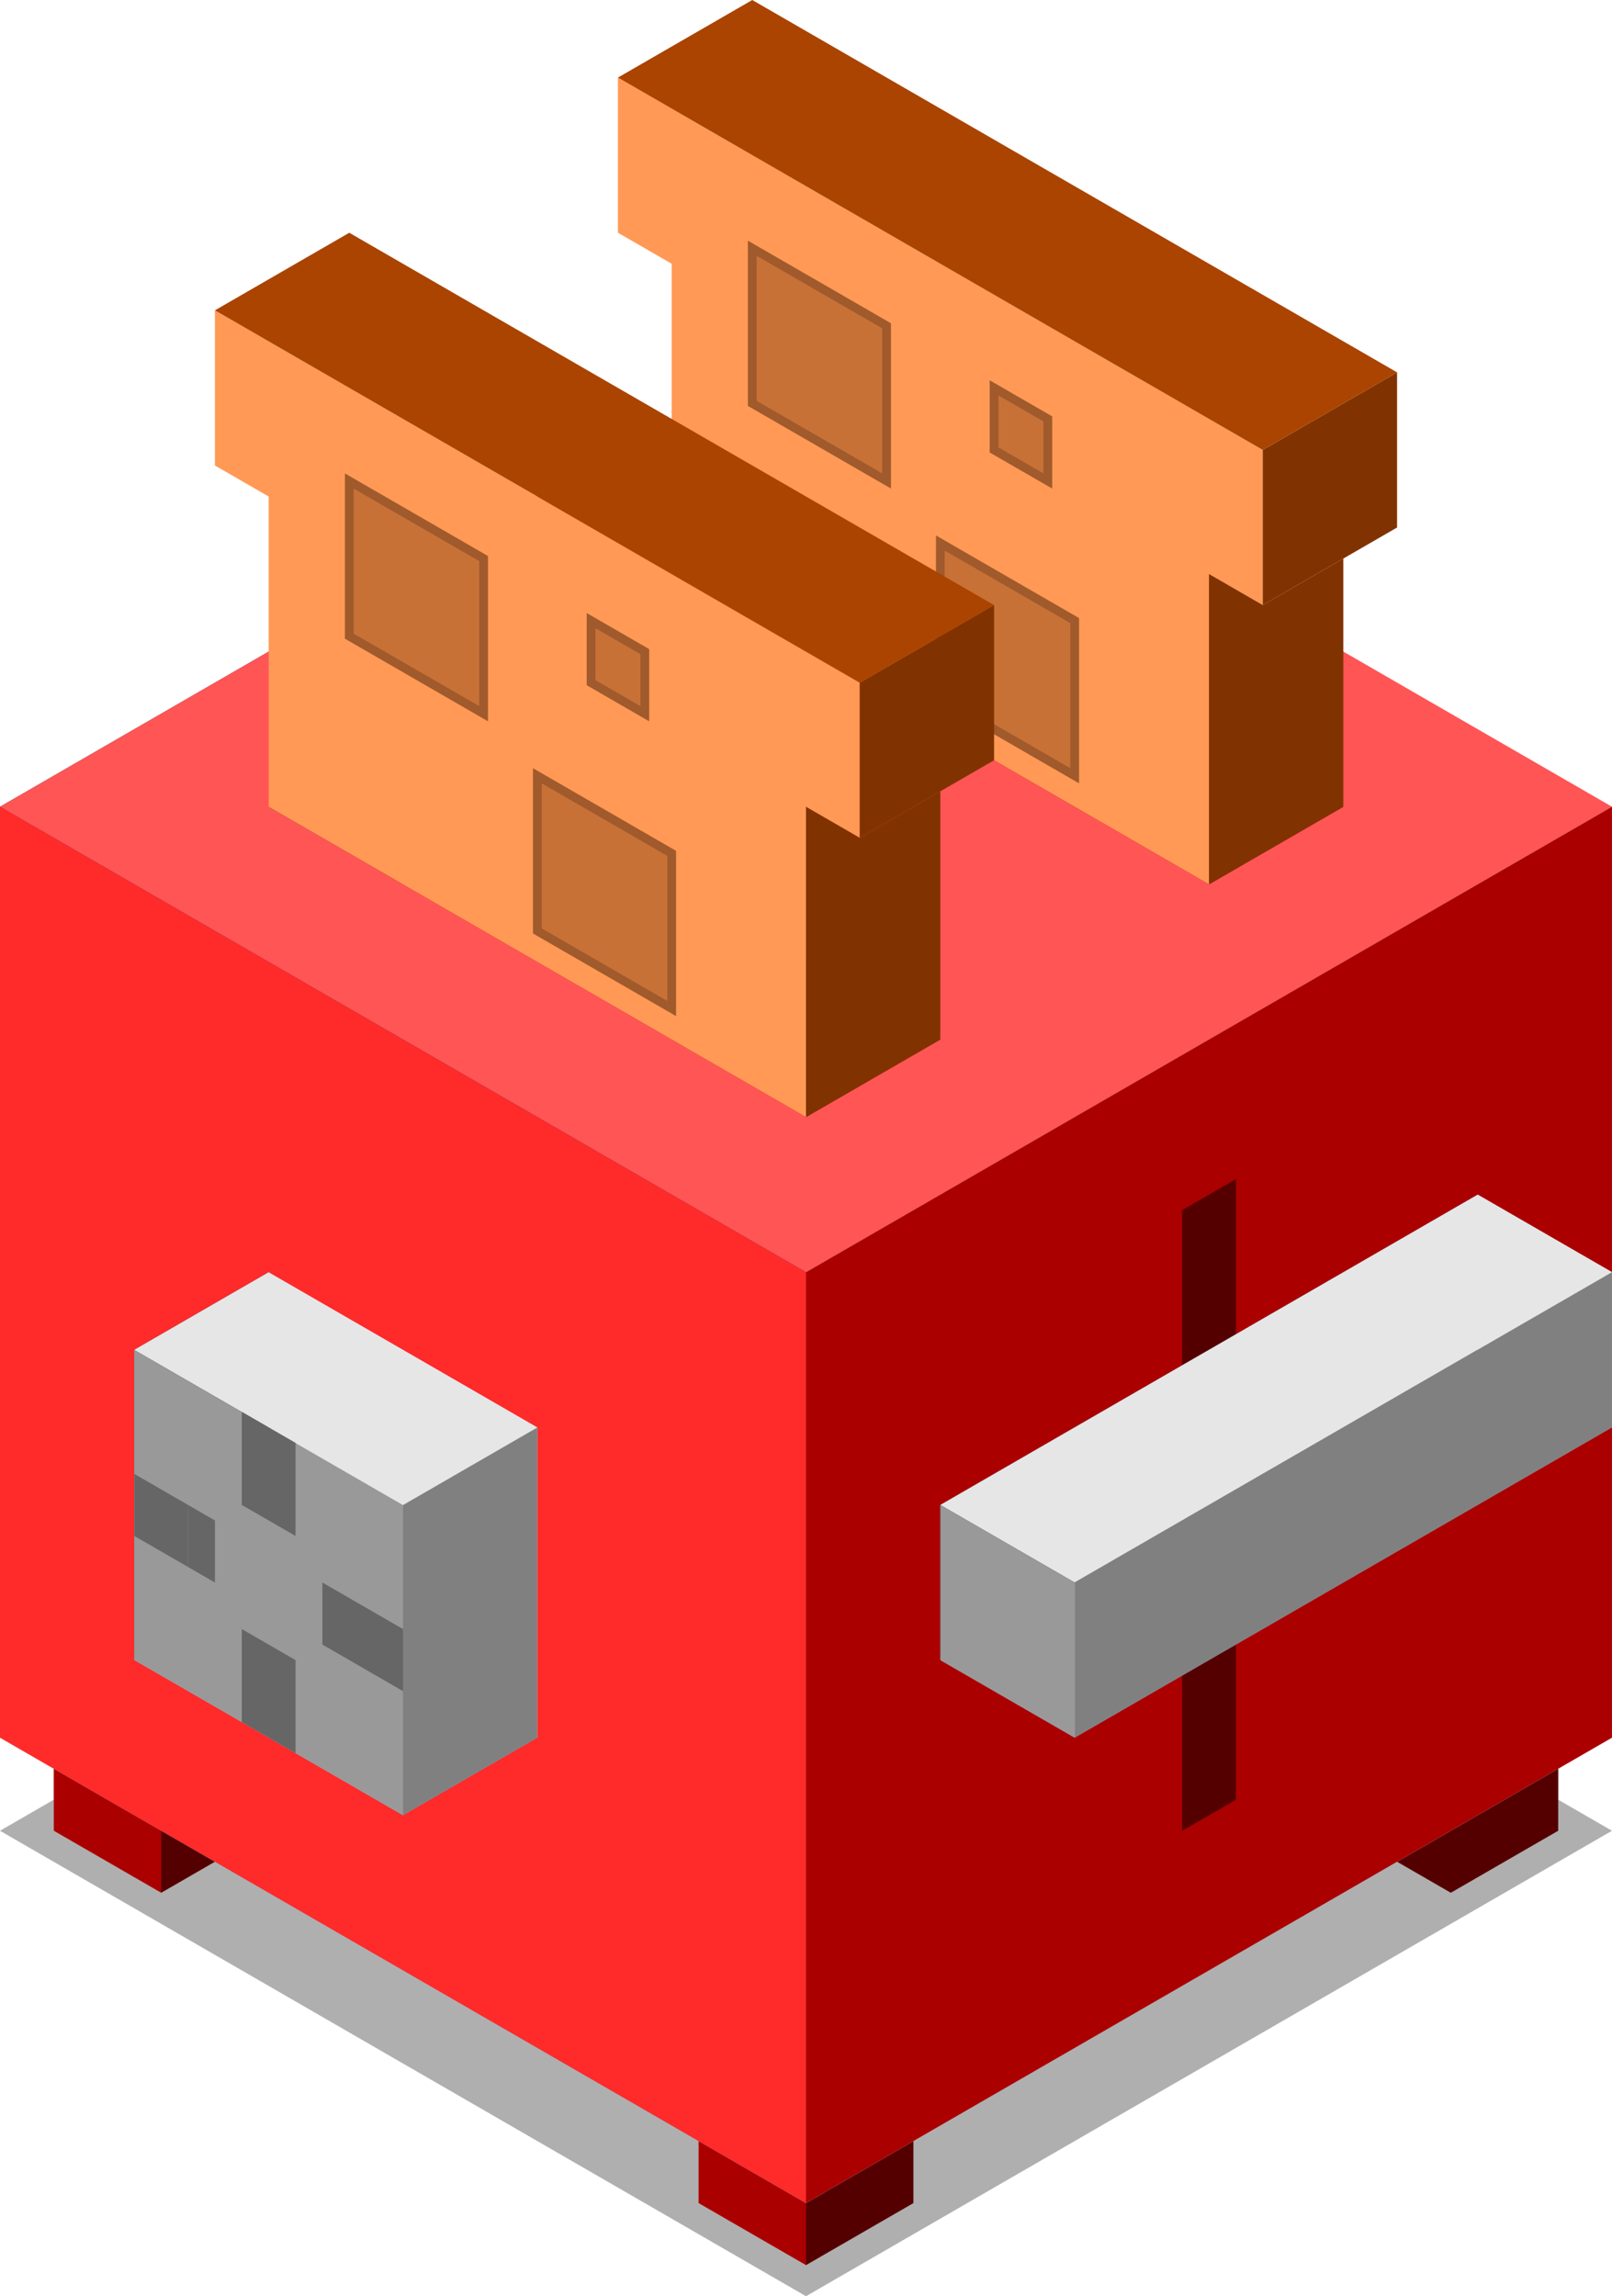 <?xml version="1.0" encoding="UTF-8" standalone="no"?>
<!-- Created with Inkscape (http://www.inkscape.org/) -->

<svg
   xmlns:dc="http://purl.org/dc/elements/1.1/"
   xmlns:cc="http://creativecommons.org/ns#"
   xmlns:rdf="http://www.w3.org/1999/02/22-rdf-syntax-ns#"
   xmlns:svg="http://www.w3.org/2000/svg"
   xmlns="http://www.w3.org/2000/svg"
   xmlns:sodipodi="http://sodipodi.sourceforge.net/DTD/sodipodi-0.dtd"
   xmlns:inkscape="http://www.inkscape.org/namespaces/inkscape"
   width="113.898mm"
   height="162.206mm"
   viewBox="0 0 403.577 574.746"
   id="svg2"
   version="1.1"
   inkscape:version="0.91 r13725"
   sodipodi:docname="Toaster Full Roasted.svg">
  <defs
     id="defs4">
    <inkscape:perspective
       sodipodi:type="inkscape:persp3d"
       inkscape:vp_x="-295.95737 : 170.87109 : 0"
       inkscape:vp_y="0 : 1275.1059 : 0"
       inkscape:vp_z="532.25957 : 307.30021 : 0"
       inkscape:persp3d-origin="490.61694 : -46.577843 : 1"
       id="perspective3740" />
    <inkscape:perspective
       sodipodi:type="inkscape:persp3d"
       inkscape:vp_x="-508.76624 : 293.73633 : 0"
       inkscape:vp_y="0 : 2191.9737 : 0"
       inkscape:vp_z="914.9821 : 528.26515 : 0"
       inkscape:persp3d-origin="206.03884 : -296.48536 : 1"
       id="perspective3352" />
    <inkscape:perspective
       sodipodi:type="inkscape:persp3d"
       inkscape:vp_x="-135.01866 : 77.953063 : 0"
       inkscape:vp_y="0 : 581.7158 : 0"
       inkscape:vp_z="242.82204 : 140.19337 : 0"
       inkscape:persp3d-origin="705.29511 : 435.47992 : 1"
       id="perspective3740-0" />
    <inkscape:perspective
       sodipodi:type="inkscape:persp3d"
       inkscape:vp_x="-508.76624 : 293.73633 : 0"
       inkscape:vp_y="0 : 2191.9737 : 0"
       inkscape:vp_z="914.9821 : 528.26515 : 0"
       inkscape:persp3d-origin="206.03884 : -296.48536 : 1"
       id="perspective3352-0" />
  </defs>
  <sodipodi:namedview
     id="base"
     pagecolor="#ffffff"
     bordercolor="#666666"
     borderopacity="1.0"
     inkscape:pageopacity="0.0"
     inkscape:pageshadow="2"
     inkscape:zoom="1"
     inkscape:cx="40.908245"
     inkscape:cy="355.04084"
     inkscape:document-units="px"
     inkscape:current-layer="layer4"
     showgrid="true"
     objecttolerance="20"
     inkscape:window-width="1600"
     inkscape:window-height="837"
     inkscape:window-x="-8"
     inkscape:window-y="-8"
     inkscape:window-maximized="1"
     fit-margin-top="0"
     fit-margin-left="0"
     fit-margin-right="0"
     fit-margin-bottom="0" />
  <g
     inkscape:label="Layer 1"
     inkscape:groupmode="layer"
     id="layer1"
     style="display:inline;opacity:1"
     transform="translate(-168.766,-215.108)">
    <g
       sodipodi:type="inkscape:box3d"
       id="g3642"
       style="fill:#ffeeaa;fill-opacity:1"
       inkscape:perspectiveID="#perspective3352"
       inkscape:corner0="0.40498816 : 0.25107159 : 0 : 1"
       inkscape:corner7="0.0083652694 : 0.14477237 : 0.22053802 : 1">
      <path
         sodipodi:type="inkscape:box3dside"
         id="path3654"
         style="fill:#e9e9ff;fill-rule:evenodd;stroke:none;stroke-width:1px;stroke-linecap:butt;stroke-linejoin:round;stroke-opacity:1"
         inkscape:box3dsidetype="11"
         d="m 370.549,300.535 201.788,116.503 0,233.005 -201.788,-116.503 z"
         points="572.337,417.038 572.337,650.043 370.549,533.54 370.549,300.535 " />
      <path
         sodipodi:type="inkscape:box3dside"
         id="path3644"
         style="fill:#353564;fill-rule:evenodd;stroke:none;stroke-width:1px;stroke-linecap:butt;stroke-linejoin:round;stroke-opacity:1"
         inkscape:box3dsidetype="6"
         d="m 168.76,417.038 0,233.005 201.788,-116.503 0,-233.005 z"
         points="168.76,650.043 370.549,533.54 370.549,300.535 168.76,417.038 " />
      <path
         sodipodi:type="inkscape:box3dside"
         id="path3652"
         style="fill:#afafde;fill-rule:evenodd;stroke:none;stroke-width:1px;stroke-linecap:butt;stroke-linejoin:round;stroke-opacity:1"
         inkscape:box3dsidetype="13"
         d="M 168.76,650.043 370.549,766.545 572.337,650.043 370.549,533.54 Z"
         points="370.549,766.545 572.337,650.043 370.549,533.54 168.76,650.043 " />
      <path
         sodipodi:type="inkscape:box3dside"
         id="path3646"
         style="fill:#ff5555;fill-rule:evenodd;stroke:none;stroke-width:1px;stroke-linecap:butt;stroke-linejoin:round;stroke-opacity:1"
         inkscape:box3dsidetype="5"
         d="M 168.76,417.038 370.549,533.54 572.337,417.038 370.549,300.535 Z"
         points="370.549,533.54 572.337,417.038 370.549,300.535 168.76,417.038 " />
      <path
         sodipodi:type="inkscape:box3dside"
         id="path3650"
         style="fill:#aa0000;fill-opacity:1;fill-rule:evenodd;stroke:none;stroke-width:1px;stroke-linecap:butt;stroke-linejoin:round;stroke-opacity:1"
         inkscape:box3dsidetype="14"
         d="m 370.549,533.54 0,233.005 201.788,-116.503 0,-233.005 z"
         points="370.549,766.545 572.337,650.043 572.337,417.038 370.549,533.54 " />
      <path
         sodipodi:type="inkscape:box3dside"
         id="path3648"
         style="fill:#ff2a2a;fill-rule:evenodd;stroke:none;stroke-width:1px;stroke-linecap:butt;stroke-linejoin:round;stroke-opacity:1"
         inkscape:box3dsidetype="3"
         d="m 168.76,417.038 201.788,116.503 0,233.005 -201.788,-116.503 z"
         points="370.549,533.54 370.549,766.545 168.76,650.043 168.76,417.038 " />
    </g>
    <g
       sodipodi:type="inkscape:box3d"
       id="g3726"
       style="fill:#800000;fill-opacity:1"
       inkscape:perspectiveID="#perspective3740"
       inkscape:corner0="1.5242247 : 0.020725309 : -0.011127166 : 1"
       inkscape:corner7="1.2968277 : -0.040152452 : 0.052058915 : 1">
      <path
         sodipodi:type="inkscape:box3dside"
         id="path3738"
         style="fill:#e9e9ff;fill-rule:evenodd;stroke:none;stroke-width:1px;stroke-linecap:butt;stroke-linejoin:round;stroke-opacity:1"
         inkscape:box3dsidetype="11"
         d="m 235.986,533.561 67.3,38.856 0,77.626 -67.3,-38.856 z"
         points="303.286,572.417 303.286,650.043 235.986,611.187 235.986,533.561 " />
      <path
         sodipodi:type="inkscape:box3dside"
         id="path3728"
         style="fill:#353564;fill-rule:evenodd;stroke:none;stroke-width:1px;stroke-linecap:butt;stroke-linejoin:round;stroke-opacity:1"
         inkscape:box3dsidetype="6"
         d="m 202.355,552.979 0,77.626 33.631,-19.417 0,-77.626 z"
         points="202.355,630.604 235.986,611.187 235.986,533.561 202.355,552.979 " />
      <path
         sodipodi:type="inkscape:box3dside"
         id="path3736"
         style="fill:#afafde;fill-rule:evenodd;stroke:none;stroke-width:1px;stroke-linecap:butt;stroke-linejoin:round;stroke-opacity:1"
         inkscape:box3dsidetype="13"
         d="m 202.355,630.604 67.3,38.856 33.631,-19.417 -67.3,-38.856 z"
         points="269.654,669.46 303.286,650.043 235.986,611.187 202.355,630.604 " />
      <path
         sodipodi:type="inkscape:box3dside"
         id="path3730"
         style="fill:#e6e6e6"
         inkscape:box3dsidetype="5"
         d="m 202.355,552.979 67.3,38.856 33.631,-19.417 -67.3,-38.856 z"
         points="269.654,591.834 303.286,572.417 235.986,533.561 202.355,552.979 " />
      <path
         sodipodi:type="inkscape:box3dside"
         id="path3734"
         style="fill:#808080"
         inkscape:box3dsidetype="14"
         d="m 269.654,591.834 0,77.626 33.631,-19.417 0,-77.626 z"
         points="269.654,669.46 303.286,650.043 303.286,572.417 269.654,591.834 " />
      <path
         sodipodi:type="inkscape:box3dside"
         id="path3732"
         style="fill:#999999"
         inkscape:box3dsidetype="3"
         d="m 202.355,552.979 67.3,38.856 0,77.626 -67.3,-38.856 z"
         points="269.654,591.834 269.654,669.46 202.355,630.604 202.355,552.979 " />
    </g>
    <path
       style="fill:none;fill-rule:evenodd;stroke:none;stroke-width:1px;stroke-linecap:butt;stroke-linejoin:miter;stroke-opacity:1"
       d="m 269.66,397.629 0,38.834"
       id="path4944"
       inkscape:connector-curvature="0" />
    <path
       style="fill:#aa0000;fill-opacity:1;fill-rule:evenodd;stroke:none;stroke-width:1px;stroke-linecap:butt;stroke-linejoin:miter;stroke-opacity:1"
       d="m 269.66,397.629 0,38.834 100.894,58.251 33.631,-19.417 z"
       id="path4954"
       inkscape:connector-curvature="0" />
    <path
       style="fill:#550000;fill-rule:evenodd;stroke:none;stroke-width:1px;stroke-linecap:butt;stroke-linejoin:miter;stroke-opacity:1"
       d="m 269.66,436.463 -33.631,-19.417 33.631,-19.417 z"
       id="path4960"
       inkscape:connector-curvature="0" />
    <path
       style="fill:#aa0000;fill-opacity:1;fill-rule:evenodd;stroke:none;stroke-width:1px;stroke-linecap:butt;stroke-linejoin:miter;stroke-opacity:1"
       d="m 370.554,339.378 0,38.834 100.894,58.251 33.631,-19.417 z"
       id="path4966"
       inkscape:connector-curvature="0" />
    <path
       style="fill:#550000;fill-opacity:1;fill-rule:evenodd;stroke:none;stroke-width:1px;stroke-linecap:butt;stroke-linejoin:miter;stroke-opacity:1"
       d="m 336.923,358.795 33.631,19.417 0,0 0,0 0,-38.834 -33.631,19.417"
       id="path4968"
       inkscape:connector-curvature="0" />
    <path
       style="fill:#550000;fill-opacity:1;fill-rule:evenodd;stroke:none;stroke-width:1px;stroke-linecap:butt;stroke-linejoin:miter;stroke-opacity:1"
       d="m 370.554,766.554 0,15.534 0,0 26.905,-15.534 0,-15.534 z"
       id="path4982"
       inkscape:connector-curvature="0" />
    <path
       style="fill:#aa0000;fill-opacity:1;fill-rule:evenodd;stroke:none;stroke-width:1px;stroke-linecap:butt;stroke-linejoin:miter;stroke-opacity:1"
       d="m 343.649,751.02 0,15.534 26.905,15.534 0,-15.534 z"
       id="path4988"
       inkscape:connector-curvature="0" />
    <path
       style="fill:#aa0000;fill-opacity:1;fill-rule:evenodd;stroke:none;stroke-width:1px;stroke-linecap:butt;stroke-linejoin:miter;stroke-opacity:1"
       d="m 182.218,657.818 0,15.534 26.905,15.534 0,-15.534 z"
       id="path4990"
       inkscape:connector-curvature="0" />
    <path
       style="fill:#550000;fill-opacity:1;fill-rule:evenodd;stroke:none;stroke-width:1px;stroke-linecap:butt;stroke-linejoin:miter;stroke-opacity:1"
       d="m 209.123,688.885 13.453,-7.767 -13.453,-7.767 z"
       id="path4992"
       inkscape:connector-curvature="0" />
    <path
       style="fill:#550000;fill-opacity:1;fill-rule:evenodd;stroke:none;stroke-width:1px;stroke-linecap:butt;stroke-linejoin:miter;stroke-opacity:1"
       d="m 558.89,657.818 0,15.534 -26.905,15.534 0,-15.534 z"
       id="path4994"
       inkscape:connector-curvature="0" />
    <path
       style="fill:#550000;fill-opacity:1;fill-rule:evenodd;stroke:none;stroke-width:1px;stroke-linecap:butt;stroke-linejoin:miter;stroke-opacity:1"
       d="m 531.985,673.352 0,15.534 0,0 -13.453,-7.767 z"
       id="path5000"
       inkscape:connector-curvature="0" />
    <path
       style="fill:#000000;fill-opacity:0.314;fill-rule:evenodd;stroke:none;stroke-width:1px;stroke-linecap:butt;stroke-linejoin:miter;stroke-opacity:1"
       d="m 182.218,665.585 -13.453,7.767 201.788,116.503 201.788,-116.503 -13.453,-7.767 0,7.767 -26.905,15.534 -13.453,-7.767 -121.073,69.902 0,15.534 -26.905,15.534 -26.905,-15.534 0,-15.534 -121.073,-69.902 -13.453,7.767 -26.905,-15.534 0,-7.767"
       id="path5008"
       inkscape:connector-curvature="0" />
    <path
       style="fill:#666666;fill-opacity:1;fill-rule:evenodd;stroke:none;stroke-width:1px;stroke-linecap:butt;stroke-linejoin:miter;stroke-opacity:1"
       d="m 202.397,584.033 13.453,7.767 0,15.534 -13.453,-7.767 z"
       id="path5020"
       inkscape:connector-curvature="0" />
    <path
       style="fill:#666666;fill-opacity:1;fill-rule:evenodd;stroke:none;stroke-width:1px;stroke-linecap:butt;stroke-linejoin:miter;stroke-opacity:1"
       d="m 215.85,591.8 6.726,3.883 0,15.534 -6.726,-3.883 z"
       id="path5028"
       inkscape:connector-curvature="0" />
    <path
       style="fill:#666666;fill-opacity:1;fill-rule:evenodd;stroke:none;stroke-width:1px;stroke-linecap:butt;stroke-linejoin:miter;stroke-opacity:1"
       d="m 229.302,568.499 0,23.3 13.453,7.767 0,-23.3 z"
       id="path5030"
       inkscape:connector-curvature="0" />
    <path
       style="fill:#666666;fill-opacity:1;fill-rule:evenodd;stroke:none;stroke-width:1px;stroke-linecap:butt;stroke-linejoin:miter;stroke-opacity:1"
       d="m 249.481,611.217 20.179,11.65 0,15.534 -20.179,-11.65 z"
       id="path5032"
       inkscape:connector-curvature="0" />
    <path
       style="fill:#666666;fill-opacity:1;fill-rule:evenodd;stroke:none;stroke-width:1px;stroke-linecap:butt;stroke-linejoin:miter;stroke-opacity:1"
       d="m 229.302,646.168 0,-23.301 13.453,7.767 0,23.3 z"
       id="path5040"
       inkscape:connector-curvature="0" />
    <path
       style="display:inline;fill:#550000;fill-opacity:1;fill-rule:evenodd;stroke:none;stroke-width:1px;stroke-linecap:butt;stroke-linejoin:miter;stroke-opacity:1"
       d="m 464.722,518.015 13.453,-7.767 0,0 0,155.337 -13.453,7.767 z"
       id="path4940"
       inkscape:connector-curvature="0" />
    <g
       sodipodi:type="inkscape:box3d"
       id="g4866"
       style="display:inline;opacity:1;fill:#808080;fill-opacity:1;stroke:none;stroke-opacity:1"
       inkscape:perspectiveID="#perspective3352-0"
       inkscape:corner0="-0.057738546 : 0.23335505 : 0 : 1"
       inkscape:corner7="-0.12384236 : 0.21563852 : 0.14702535 : 1">
      <path
         sodipodi:type="inkscape:box3dside"
         id="path4878"
         style="fill:#e9e9ff;fill-rule:evenodd;stroke:none;stroke-width:1px;stroke-linecap:butt;stroke-linejoin:round;stroke-opacity:1"
         inkscape:box3dsidetype="11"
         d="m 538.706,514.123 33.631,19.417 0,38.834 -33.631,-19.417 z"
         points="572.337,533.54 572.337,572.374 538.706,552.957 538.706,514.123 " />
      <path
         sodipodi:type="inkscape:box3dside"
         id="path4868"
         style="fill:#353564;fill-rule:evenodd;stroke:none;stroke-width:1px;stroke-linecap:butt;stroke-linejoin:round;stroke-opacity:1"
         inkscape:box3dsidetype="6"
         d="m 404.18,591.791 0,38.834 134.526,-77.668 0,-38.834 z"
         points="404.18,630.626 538.706,552.957 538.706,514.123 404.18,591.791 " />
      <path
         sodipodi:type="inkscape:box3dside"
         id="path4876"
         style="fill:#afafde;fill-rule:evenodd;stroke:none;stroke-width:1px;stroke-linecap:butt;stroke-linejoin:round;stroke-opacity:1"
         inkscape:box3dsidetype="13"
         d="m 404.18,630.626 33.631,19.417 134.526,-77.668 -33.631,-19.417 z"
         points="437.811,650.043 572.337,572.374 538.706,552.957 404.18,630.626 " />
      <path
         sodipodi:type="inkscape:box3dside"
         id="path4870"
         style="fill:#e6e6e6"
         inkscape:box3dsidetype="5"
         d="m 404.18,591.791 33.631,19.417 134.526,-77.668 -33.631,-19.417 z"
         points="437.811,611.208 572.337,533.54 538.706,514.123 404.18,591.791 " />
      <path
         sodipodi:type="inkscape:box3dside"
         id="path4874"
         style="fill:#808080;fill-opacity:1"
         inkscape:box3dsidetype="14"
         d="m 437.811,611.208 0,38.834 134.526,-77.668 0,-38.834 z"
         points="437.811,650.043 572.337,572.374 572.337,533.54 437.811,611.208 " />
      <path
         sodipodi:type="inkscape:box3dside"
         id="path4872"
         style="fill:#999999"
         inkscape:box3dsidetype="3"
         d="m 404.18,591.791 33.631,19.417 0,38.834 -33.631,-19.417 z"
         points="437.811,611.208 437.811,650.043 404.18,630.626 404.18,591.791 " />
    </g>
  </g>
  <g
     inkscape:groupmode="layer"
     id="layer4"
     inkscape:label="Layer 4"
     style="display:inline"
     transform="translate(-168.766,-215.108)">
    <path
       style="fill:#ff9955;fill-rule:evenodd;stroke:none;stroke-width:1px;stroke-linecap:butt;stroke-linejoin:miter;stroke-opacity:1"
       d="m 323.47,234.525 0,38.834 13.453,7.767 0,77.668 134.526,77.668 0,-77.668 13.453,7.767 0,-38.834 z"
       id="path5043"
       inkscape:connector-curvature="0" />
    <path
       style="fill:#803300;fill-rule:evenodd;stroke:none;stroke-width:1px;stroke-linecap:butt;stroke-linejoin:miter;stroke-opacity:1"
       d="m 484.901,366.562 33.631,-19.417 0,-38.834 -33.631,19.417"
       id="path5053"
       inkscape:connector-curvature="0" />
    <path
       style="fill:#803300;fill-rule:evenodd;stroke:none;stroke-width:1px;stroke-linecap:butt;stroke-linejoin:miter;stroke-opacity:1"
       d="m 505.08,354.911 -20.179,11.65 -13.453,-7.767 0,77.668 33.631,-19.417"
       id="path5057"
       inkscape:connector-curvature="0" />
    <path
       style="fill:#aa4400;fill-rule:evenodd;stroke:none;stroke-width:1px;stroke-linecap:butt;stroke-linejoin:miter;stroke-opacity:1"
       d="m 323.47,234.525 33.631,-19.417 161.431,93.202 -33.631,19.417 z"
       id="path5059"
       inkscape:connector-curvature="0" />
    <path
       style="fill:#c87137;fill-rule:evenodd;stroke:#a05a2c;stroke-width:2.192px;stroke-linecap:butt;stroke-linejoin:miter;stroke-opacity:1"
       d="m 357.101,277.243 0,38.834 33.631,19.417 0,-38.834 z"
       id="path5097"
       inkscape:connector-curvature="0" />
    <path
       style="fill:#c87137;fill-opacity:1;fill-rule:evenodd;stroke:#a05a2c;stroke-width:2.192px;stroke-linecap:butt;stroke-linejoin:miter;stroke-opacity:1"
       d="m 404.185,351.028 0,38.834 33.631,19.417 0,-38.834 z"
       id="path5099"
       inkscape:connector-curvature="0" />
    <path
       style="fill:#c87137;fill-opacity:1;fill-rule:evenodd;stroke:#a05a2c;stroke-width:2.192px;stroke-linecap:butt;stroke-linejoin:miter;stroke-opacity:1"
       d="m 417.638,312.194 0,15.534 13.453,7.767 0,-15.534 z"
       id="path5101"
       inkscape:connector-curvature="0" />
    <path
       style="fill:#ff9955;fill-rule:evenodd;stroke:none;stroke-width:1px;stroke-linecap:butt;stroke-linejoin:miter;stroke-opacity:1"
       d="m 222.578,292.785 0,38.834 13.453,7.767 0,77.668 134.526,77.668 0,-77.668 13.453,7.767 0,-38.834 z"
       id="path5043-1"
       inkscape:connector-curvature="0" />
    <path
       style="fill:#803300;fill-rule:evenodd;stroke:none;stroke-width:1px;stroke-linecap:butt;stroke-linejoin:miter;stroke-opacity:1"
       d="m 384.009,424.821 33.631,-19.417 0,-38.834 -33.631,19.417"
       id="path5053-6"
       inkscape:connector-curvature="0" />
    <path
       style="fill:#803300;fill-rule:evenodd;stroke:none;stroke-width:1px;stroke-linecap:butt;stroke-linejoin:miter;stroke-opacity:1"
       d="m 404.188,413.171 -20.179,11.65 -13.453,-7.767 0,77.668 33.631,-19.417"
       id="path5057-5"
       inkscape:connector-curvature="0" />
    <path
       style="fill:#aa4400;fill-rule:evenodd;stroke:none;stroke-width:1px;stroke-linecap:butt;stroke-linejoin:miter;stroke-opacity:1"
       d="m 222.578,292.785 33.631,-19.417 161.431,93.202 -33.631,19.417 z"
       id="path5059-8"
       inkscape:connector-curvature="0" />
    <path
       style="fill:#c87137;fill-rule:evenodd;stroke:#a05a2c;stroke-width:2.192px;stroke-linecap:butt;stroke-linejoin:miter;stroke-opacity:1"
       d="m 256.21,335.503 0,38.834 33.631,19.417 0,-38.834 z"
       id="path5097-3"
       inkscape:connector-curvature="0" />
    <path
       style="fill:#c87137;fill-opacity:1;fill-rule:evenodd;stroke:#a05a2c;stroke-width:2.192px;stroke-linecap:butt;stroke-linejoin:miter;stroke-opacity:1"
       d="m 303.294,409.288 0,38.834 33.631,19.417 0,-38.834 z"
       id="path5099-7"
       inkscape:connector-curvature="0" />
    <path
       style="fill:#c87137;fill-opacity:1;fill-rule:evenodd;stroke:#a05a2c;stroke-width:2.192px;stroke-linecap:butt;stroke-linejoin:miter;stroke-opacity:1"
       d="m 316.746,370.453 0,15.534 13.453,7.767 0,-15.534 z"
       id="path5101-5"
       inkscape:connector-curvature="0" />
  </g>
</svg>
